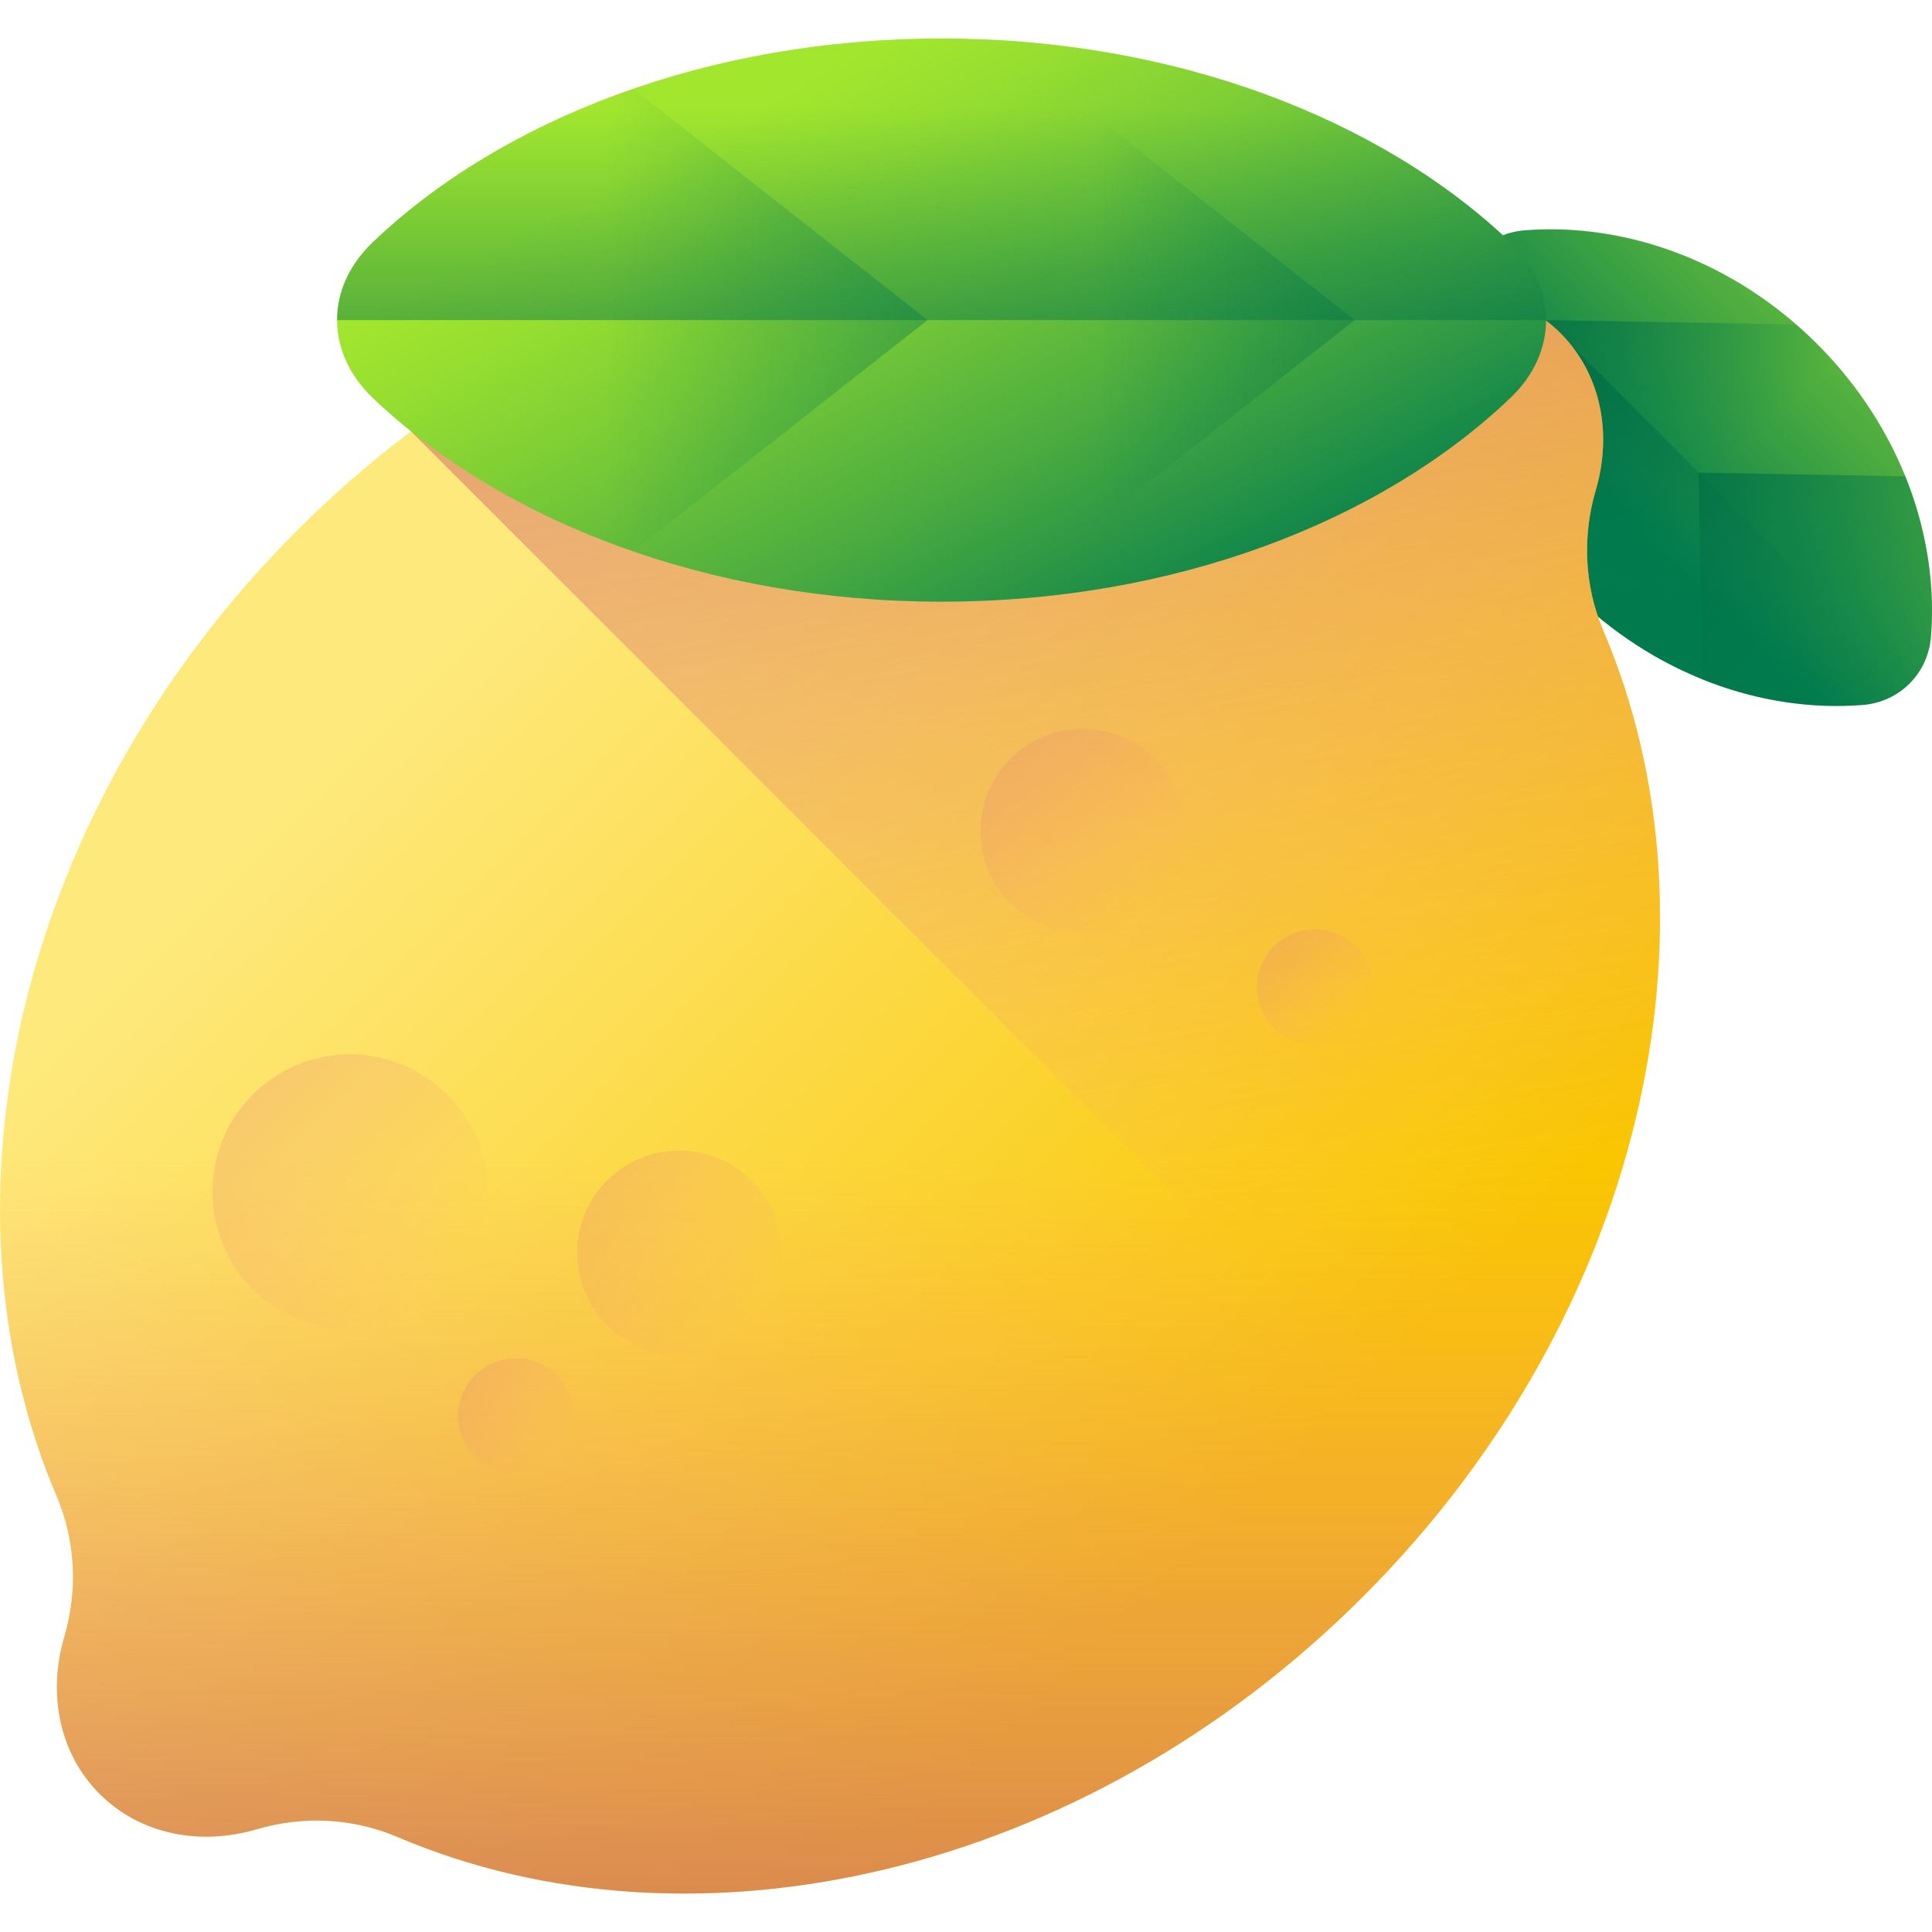 <svg id="Capa_1" enable-background="new 0 0 510 510" height="512" viewBox="0 0 510 510" width="512" xmlns="http://www.w3.org/2000/svg" xmlns:xlink="http://www.w3.org/1999/xlink"><linearGradient id="lg1"><stop offset="0" stop-color="#a2e62e"/><stop offset=".123" stop-color="#97de30"/><stop offset=".34" stop-color="#79cb36"/><stop offset=".623" stop-color="#4aab3f"/><stop offset=".961" stop-color="#09804c"/><stop offset="1" stop-color="#017b4e"/></linearGradient><linearGradient id="SVGID_1_" gradientTransform="matrix(-.222 .778 -.778 .222 1520.972 2111.739)" gradientUnits="userSpaceOnUse" x1="-3299.395" x2="-3192.885" xlink:href="#lg1" y1="2202.192" y2="2308.702"/><linearGradient id="lg2"><stop offset="0" stop-color="#017b4e" stop-opacity="0"/><stop offset="1" stop-color="#026841"/></linearGradient><linearGradient id="SVGID_2_" gradientTransform="matrix(-.222 .778 -.778 .222 1520.972 2111.739)" gradientUnits="userSpaceOnUse" x1="-3172.111" x2="-3251.139" xlink:href="#lg2" y1="2306.177" y2="2279.835"/><linearGradient id="SVGID_3_" gradientTransform="matrix(-.707 .707 -.394 -.394 1578.066 2276.044)" gradientUnits="userSpaceOnUse" x1="-722.394" x2="-722.394" xlink:href="#lg2" y1="4156.506" y2="4307.611"/><linearGradient id="lg3"><stop offset="0" stop-color="#017b4e" stop-opacity="0"/><stop offset=".483" stop-color="#01754a" stop-opacity=".483"/><stop offset="1" stop-color="#026841"/></linearGradient><linearGradient id="SVGID_4_" gradientTransform="matrix(-.707 .707 -.394 -.394 1578.066 2276.044)" gradientUnits="userSpaceOnUse" x1="-722.394" x2="-722.394" xlink:href="#lg3" y1="4013.204" y2="4211.911"/><linearGradient id="SVGID_5_" gradientUnits="userSpaceOnUse" x1="113.31" x2="333.25" y1="174.947" y2="394.888"><stop offset="0" stop-color="#fee97d"/><stop offset="1" stop-color="#fac600"/></linearGradient><linearGradient id="lg4"><stop offset="0" stop-color="#f89580" stop-opacity="0"/><stop offset="1" stop-color="#c5715a"/></linearGradient><linearGradient id="SVGID_6_" gradientUnits="userSpaceOnUse" x1="302.5" x2="239.023" xlink:href="#lg4" y1="330.049" y2="-45.521"/><linearGradient id="SVGID_7_" gradientUnits="userSpaceOnUse" x1="218.016" x2="218.016" xlink:href="#lg4" y1="306.354" y2="556.339"/><linearGradient id="SVGID_8_" gradientUnits="userSpaceOnUse" x1="303.242" x2="178.673" xlink:href="#lg4" y1="236.838" y2="112.269"/><linearGradient id="SVGID_9_" gradientUnits="userSpaceOnUse" x1="357.023" x2="286.322" xlink:href="#lg4" y1="270.548" y2="199.848"/><linearGradient id="SVGID_10_" gradientUnits="userSpaceOnUse" x1="196.781" x2="72.211" xlink:href="#lg4" y1="348.149" y2="223.579"/><linearGradient id="SVGID_11_" gradientUnits="userSpaceOnUse" x1="115.901" x2="-51.809" xlink:href="#lg4" y1="338.145" y2="170.435"/><linearGradient id="SVGID_12_" gradientUnits="userSpaceOnUse" x1="146.139" x2="75.439" xlink:href="#lg4" y1="383.748" y2="313.048"/><linearGradient id="SVGID_13_" gradientUnits="userSpaceOnUse" x1="215.039" x2="299.675" xlink:href="#lg1" y1="20.262" y2="182.481"/><linearGradient id="SVGID_14_" gradientTransform="matrix(0 -1 1 0 193.712 472.757)" gradientUnits="userSpaceOnUse" x1="444.164" x2="321.977" xlink:href="#lg2" y1="54.839" y2="54.839"/><linearGradient id="SVGID_15_" gradientTransform="matrix(0 -1 1 0 193.712 472.757)" gradientUnits="userSpaceOnUse" x1="388.264" x2="388.264" xlink:href="#lg2" y1="95.253" y2="261.765"/><linearGradient id="SVGID_16_" gradientTransform="matrix(0 -1 1 0 193.712 472.757)" gradientUnits="userSpaceOnUse" x1="388.264" x2="388.264" xlink:href="#lg3" y1="-33.622" y2="185.345"/><g><g><path d="m491.718 186.096c9.716-.774 17.235-8.293 18.009-18.009 2.115-26.562-8.077-55.316-30.024-77.263-21.946-21.947-50.701-32.139-77.263-30.024-9.716.774-17.235 8.293-18.009 18.009-2.115 26.562 8.077 55.316 30.024 77.263s50.701 32.139 77.263 30.024z" fill="url(#SVGID_1_)"/><path d="m390.083 66.451c-3.191 3.191-5.264 7.5-5.651 12.358-2.115 26.562 8.077 55.316 30.024 77.263s50.701 32.139 77.263 30.024c4.858-.387 9.167-2.46 12.358-5.651z" fill="url(#SVGID_2_)"/><path d="m409.29 150.523c1.645 1.891 3.362 3.745 5.166 5.55 21.947 21.947 50.701 32.139 77.263 30.024 9.716-.774 17.235-8.293 18.009-18.009 2.115-26.562-8.077-55.316-30.024-77.263-1.804-1.804-3.658-3.521-5.55-5.166l-66.03-1.165z" fill="url(#SVGID_3_)"/><path d="m448.402 124.771.963 54.551c13.854 5.597 28.405 7.885 42.353 6.775 9.716-.774 17.235-8.293 18.009-18.009 1.111-13.948-1.178-28.5-6.775-42.354z" fill="url(#SVGID_4_)"/></g><path d="m359.811 421.449c73.988-73.988 96.713-176.874 63.45-254.923-5.031-11.804-5.627-24.898-2.002-37.207 4.372-14.844 1.377-30.652-9.352-41.381-10.728-10.729-26.537-13.724-41.381-9.352-12.309 3.626-25.402 3.029-37.207-2.002-78.049-33.263-180.935-10.538-254.923 63.45-73.986 73.989-96.711 176.875-63.448 254.924 5.031 11.804 5.627 24.898 2.002 37.207-4.372 14.844-1.377 30.652 9.351 41.381s26.537 13.724 41.381 9.351c12.309-3.625 25.402-3.029 37.207 2.002 78.048 33.262 180.934 10.538 254.922-63.45z" fill="url(#SVGID_5_)"/><path d="m421.259 129.319c4.372-14.844 1.377-30.653-9.351-41.381-10.729-10.729-26.537-13.724-41.381-9.351-12.309 3.625-25.402 3.029-37.207-2.002-67.939-28.954-154.693-15.478-224.829 37.296l277.474 277.474c52.774-70.136 66.25-156.891 37.296-224.829-5.031-11.804-5.627-24.898-2.002-37.207z" fill="url(#SVGID_6_)"/><path d="m4.875 273.03c-8.869 42.408-5.684 84.955 10.073 121.928 5.031 11.804 5.627 24.898 2.002 37.207-4.372 14.844-1.377 30.653 9.351 41.381 10.728 10.729 26.537 13.724 41.381 9.351 12.309-3.625 25.402-3.029 37.207 2.002 78.049 33.263 180.935 10.538 254.923-63.45 43.188-43.189 68.9-96.224 76.215-148.419z" fill="url(#SVGID_7_)"/><g><circle cx="285.787" cy="219.383" fill="url(#SVGID_8_)" r="26.976"/><circle cx="347.116" cy="260.641" fill="url(#SVGID_9_)" r="15.311"/></g><g><circle cx="179.325" cy="330.693" fill="url(#SVGID_10_)" r="26.976"/><circle cx="92.401" cy="314.645" fill="url(#SVGID_11_)" r="36.319"/><circle cx="136.232" cy="373.841" fill="url(#SVGID_12_)" r="15.311"/></g><g><path d="m98.366 63.975c-12.518 11.951-12.518 29.085 0 41.036 34.222 32.673 88.741 53.821 150.185 53.822 61.444 0 115.963-21.149 150.185-53.822 12.518-11.951 12.518-29.085 0-41.036-34.222-32.673-88.741-53.821-150.185-53.821s-115.963 21.148-150.185 53.821z" fill="url(#SVGID_13_)"/><path d="m408.124 84.493c0-7.271-3.129-14.542-9.389-20.518-34.222-32.673-88.741-53.821-150.185-53.821s-115.963 21.148-150.185 53.821c-6.259 5.976-9.389 13.247-9.389 20.518z" fill="url(#SVGID_14_)"/><path d="m263.55 10.591c-4.95-.281-9.949-.437-15-.437-61.444 0-115.963 21.148-150.185 53.821-12.518 11.952-12.518 29.085 0 41.036 34.222 32.673 88.741 53.821 150.185 53.821 5.051 0 10.05-.157 15-.437l94.063-73.902z" fill="url(#SVGID_15_)"/><path d="m244.848 84.493-77.711-61.054c-27.228 9.408-50.801 23.379-68.772 40.536-12.518 11.952-12.518 29.085 0 41.036 17.971 17.157 41.544 31.129 68.772 40.537z" fill="url(#SVGID_16_)"/></g></g></svg>